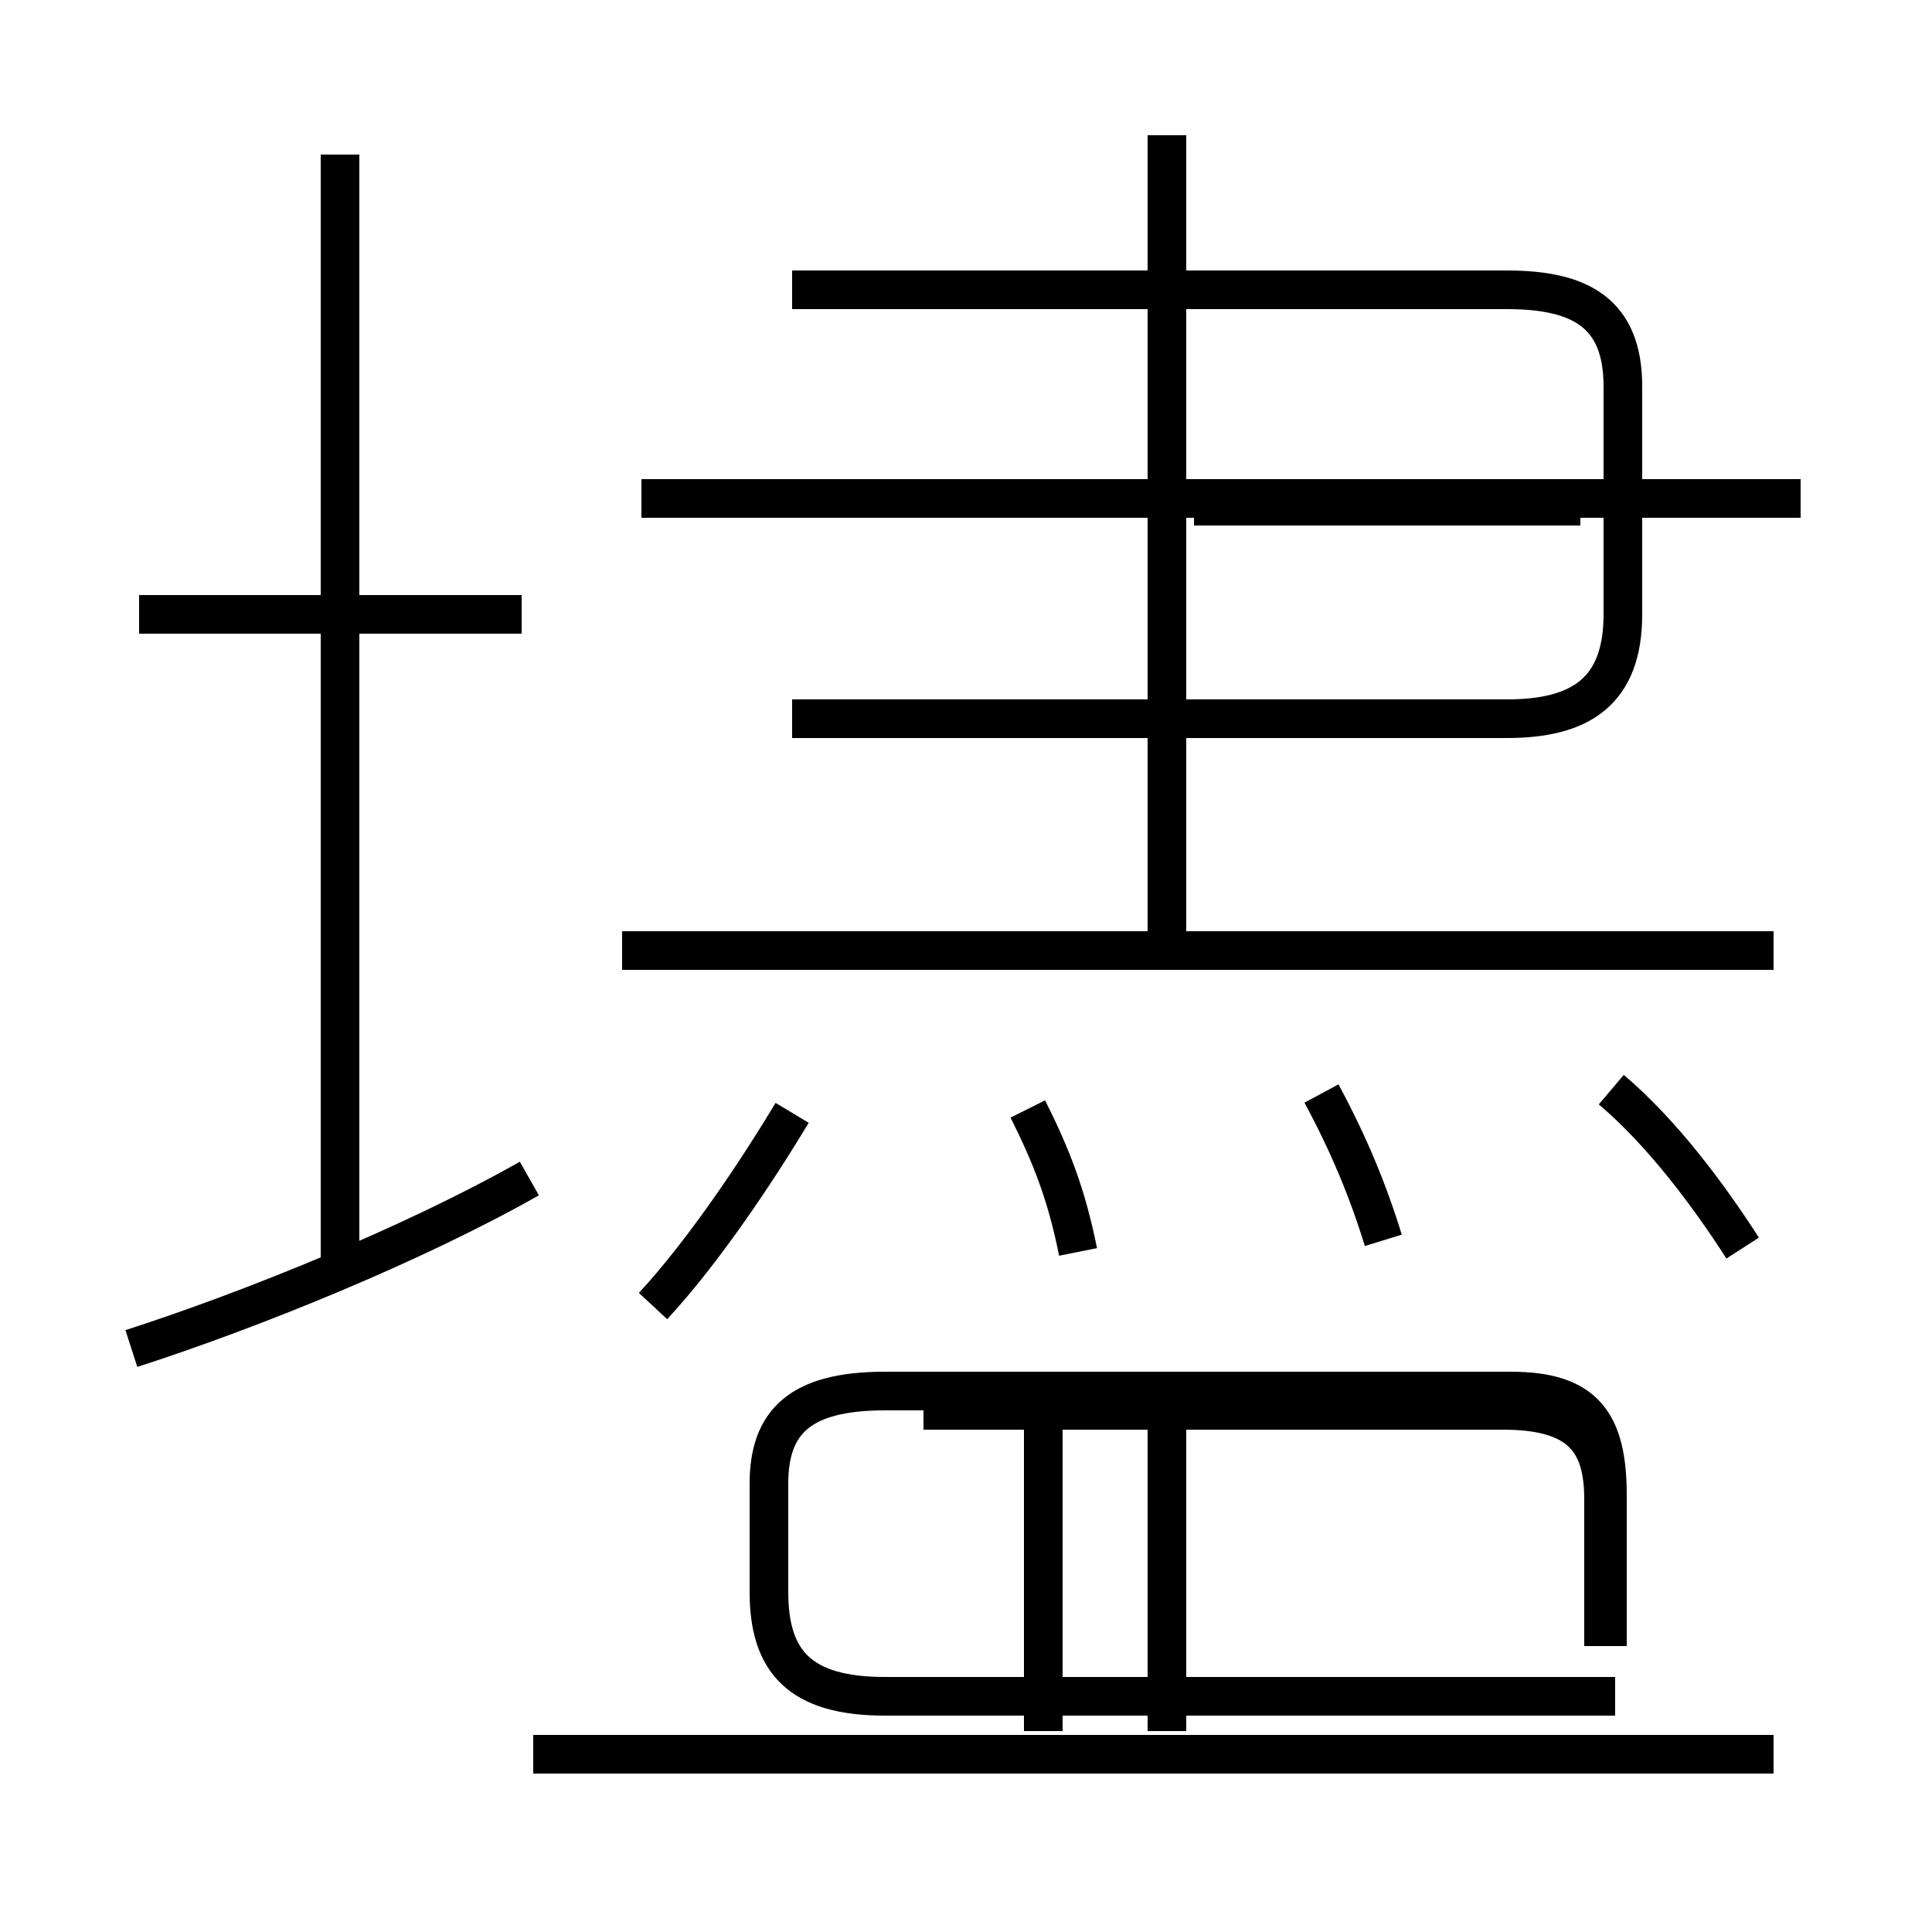 <?xml version='1.0' encoding='utf8'?>
<svg viewBox="0.0 -6.0 50.0 50.0" version="1.1" xmlns="http://www.w3.org/2000/svg">
<rect x="0.0" y="-6.0" width="50.0" height="50.0" fill="#808080" stroke="none"/>
<rect x="-1000" y="-1000" width="2000" height="2000" stroke="white" fill="white"/>
<g style="fill:white;stroke:#000000;  stroke-width:1">
<path d="M 41.8 -0.1 L 22.9 -0.1 C 20.7 -0.1 19.9 -1.0 19.9 -2.8 L 19.9 -5.6 C 19.9 -7.2 20.7 -8.0 22.9 -8.0 L 39.1 -8.0 C 41.0 -8.0 41.6 -7.2 41.6 -5.3 L 41.6 -1.4 M 3.4 -9.1 C 6.5 -10.1 10.7 -11.8 13.7 -13.5 M 45.9 1.4 L 13.8 1.4 M 8.8 -10.9 L 8.8 -40.0 M 13.5 -28.1 L 3.6 -28.1 M 16.9 -10.2 C 18.2 -11.6 19.6 -13.7 20.5 -15.2 M 27.0 0.8 L 27.0 -7.2 M 23.9 -7.5 L 38.9 -7.5 C 40.9 -7.5 41.5 -6.7 41.5 -5.2 L 41.5 -1.4 M 27.9 -11.6 C 27.6 -13.1 27.2 -14.1 26.6 -15.3 M 45.9 -19.4 L 16.1 -19.4 M 35.8 -11.9 C 35.4 -13.2 34.9 -14.4 34.2 -15.7 M 30.2 0.8 L 30.2 -7.2 M 30.2 -19.9 L 30.2 -40.5 M 45.1 -11.7 C 44.2 -13.1 43.0 -14.7 41.7 -15.8 M 20.5 -25.4 L 39.0 -25.4 C 40.9 -25.4 42.0 -26.1 42.0 -28.1 L 42.0 -34.0 C 42.0 -35.9 40.9 -36.5 39.0 -36.5 L 20.5 -36.5 M 46.6 -31.1 L 16.6 -31.1 M 40.9 -30.9 L 30.9 -30.9" transform="translate(0.0, 38.0)" />
</g>
</svg>